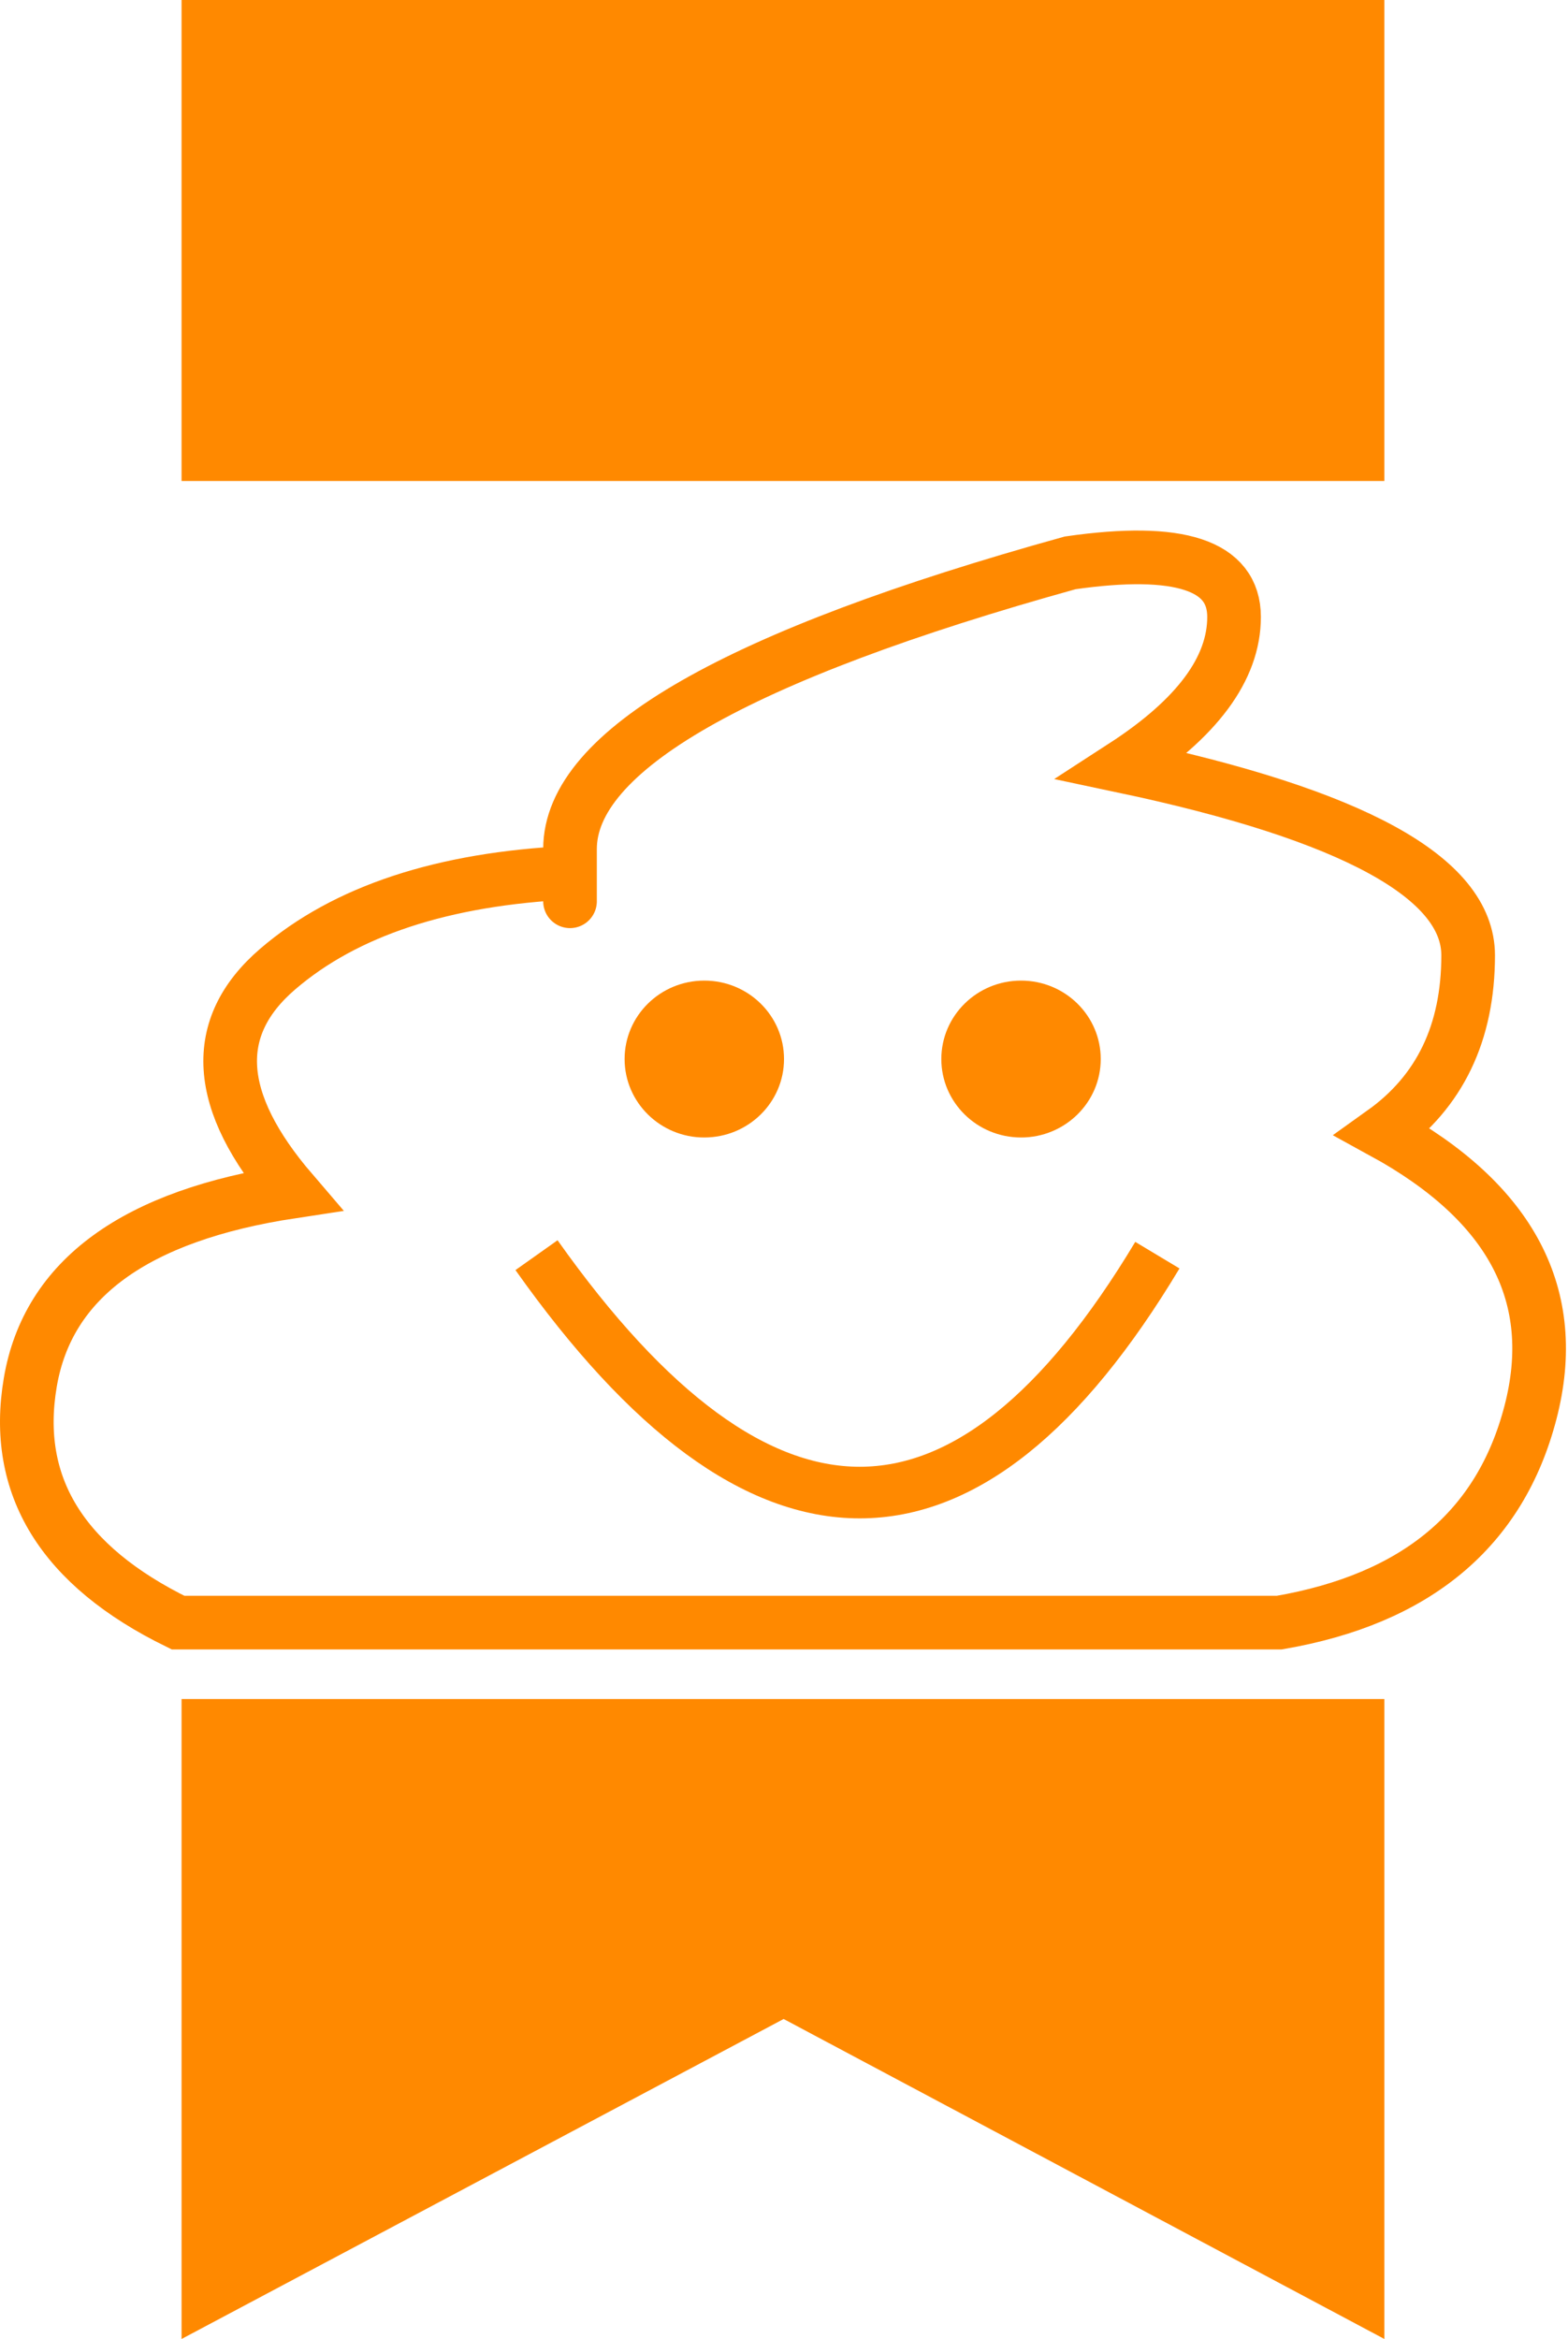 <?xml version="1.0" encoding="UTF-8"?>
<svg width="760px" height="1133px" viewBox="0 0 760 1133" version="1.1" xmlns="http://www.w3.org/2000/svg" xmlns:xlink="http://www.w3.org/1999/xlink">
    <!-- Generator: Sketch 53.2 (72643) - https://sketchapp.com -->
    <title>logo</title>
    <desc>Created with Sketch.</desc>
    <g id="Page-1" stroke="none" stroke-width="1" fill="none" fill-rule="evenodd">
        <g id="logo" transform="translate(13, 0)">
            <g id="great" transform="translate(0, 270)">
                <path d="M278.42,516 L607.011,516 C673.562,504.555 714.163,470.619 728.814,414.192 C743.464,357.764 719.663,312.512 657.41,278.435 C684.872,258.821 698.603,230.263 698.603,192.759 C698.603,155.255 642.889,124.726 531.463,101.17 C567.248,78 585.141,53.89 585.141,28.838 C585.141,3.787 558.664,-4.943 505.71,2.648 C344.091,47.494 263.282,93.696 263.282,141.257 C263.282,167.116 263.282,166.955 263.282,166.955 C263.282,166.955 263.282,162.213 263.282,152.728 C201.663,155.653 154.428,171.22 121.578,199.429 C88.727,227.639 91.04,263.566 128.518,307.211 C52.48,318.721 10.202,349.522 1.681,399.614 C-6.84,449.707 17.038,488.502 73.314,516 L278.42,516 Z" id="Path" stroke="#FF8900" stroke-width="26"></path>
                <ellipse id="Oval" fill="#FF8900" cx="328.376" cy="243" rx="38.632" ry="38"></ellipse>
                <path d="M247.044,338 C355.61,491.333 455.919,491.333 547.971,338" id="Path-2" stroke="#FF8900" stroke-width="25"></path>
                <ellipse id="Oval" fill="#FF8900" cx="481.889" cy="243" rx="38.632" ry="38"></ellipse>
            </g>
            <polygon id="Path-3" fill="#FF8900" points="75 233 658 233 658 0 75 0"></polygon>
            <polygon id="Path-4" fill="#FF8900" points="75 823 658 823 658 1133 366.829 978 75 1133"></polygon>
        </g>
    </g>
</svg>